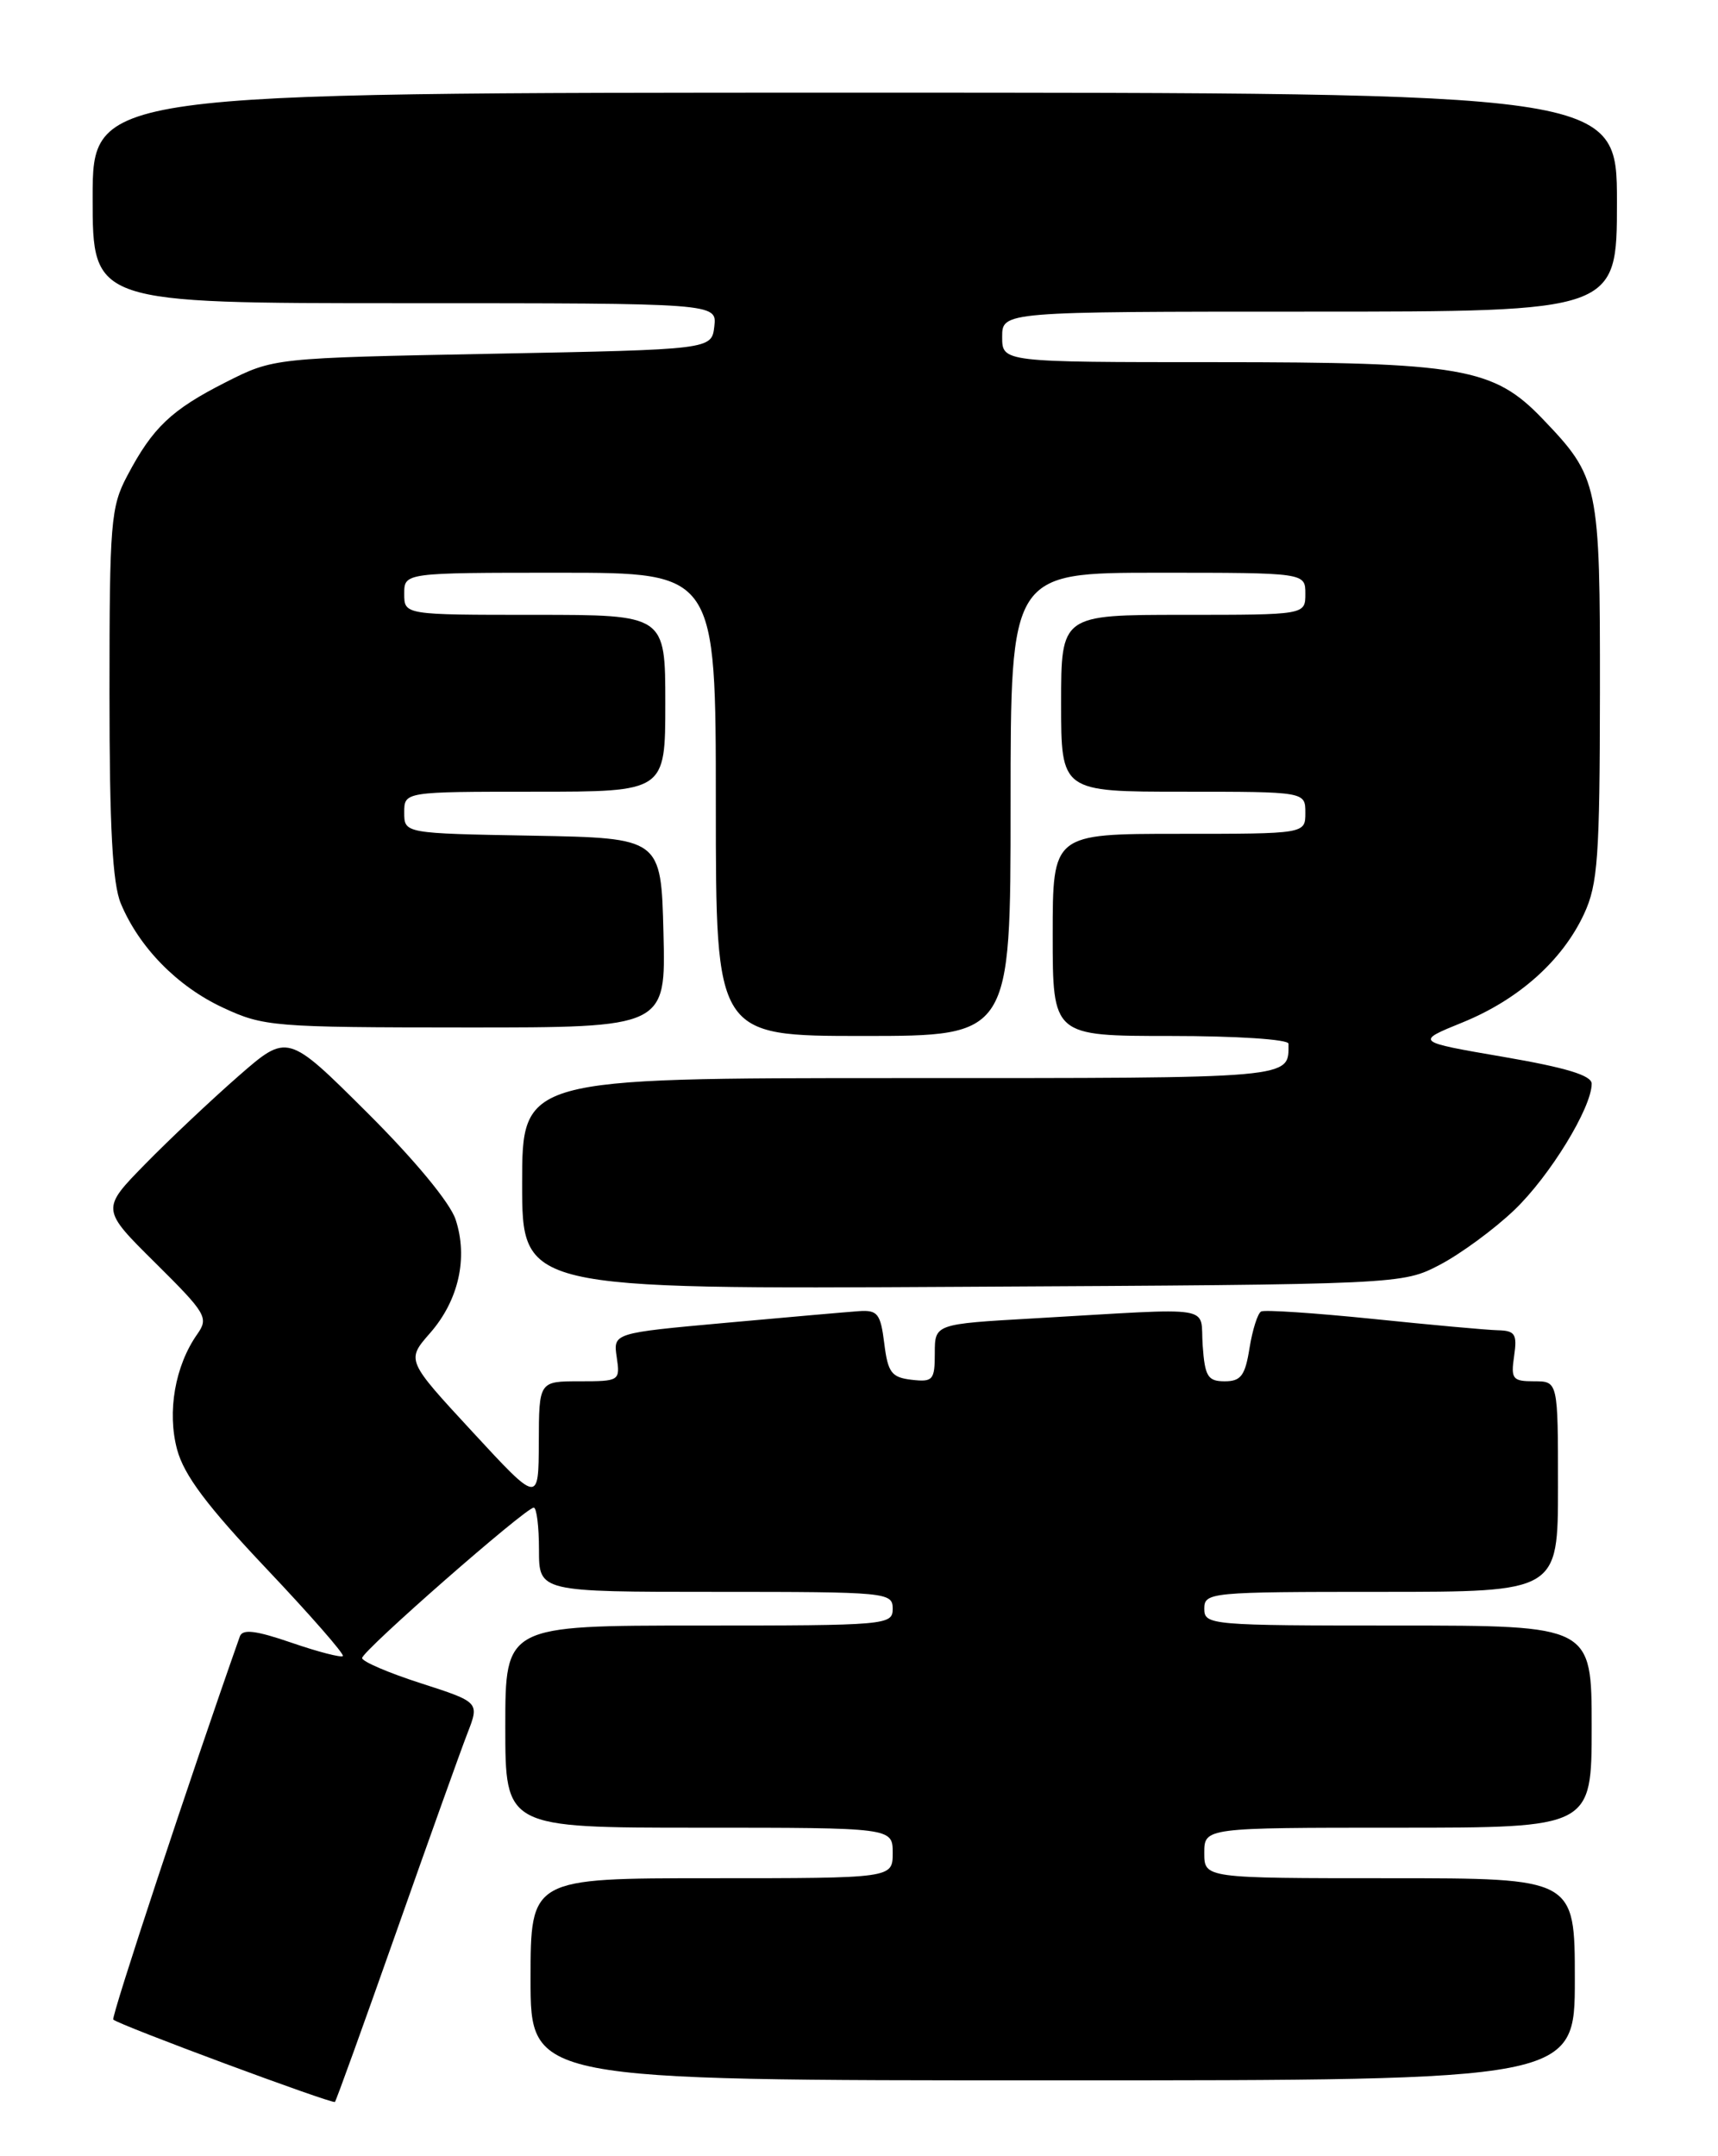 <?xml version="1.0" encoding="UTF-8" standalone="no"?>
<!DOCTYPE svg PUBLIC "-//W3C//DTD SVG 1.1//EN" "http://www.w3.org/Graphics/SVG/1.1/DTD/svg11.dtd" >
<svg xmlns="http://www.w3.org/2000/svg" xmlns:xlink="http://www.w3.org/1999/xlink" version="1.1" viewBox="0 0 204 256">
 <g >
 <path fill="currentColor"
d=" M 47.05 229.40 C 50.91 218.45 54.71 207.83 55.50 205.80 C 56.94 202.10 56.94 202.10 49.97 199.85 C 46.14 198.62 43.00 197.27 43.00 196.86 C 43.00 196.01 62.42 179.00 63.38 179.00 C 63.72 179.00 64.00 181.25 64.00 184.00 C 64.00 189.00 64.00 189.00 85.00 189.00 C 105.33 189.00 106.00 189.06 106.00 191.00 C 106.00 192.94 105.33 193.00 83.00 193.00 C 60.00 193.00 60.00 193.00 60.00 205.00 C 60.00 217.00 60.00 217.00 83.00 217.00 C 106.00 217.00 106.00 217.00 106.00 220.00 C 106.00 223.00 106.00 223.00 84.50 223.00 C 63.00 223.00 63.00 223.00 63.00 235.00 C 63.00 247.00 63.00 247.00 125.00 247.00 C 187.00 247.00 187.00 247.00 187.00 235.00 C 187.00 223.00 187.00 223.00 165.00 223.00 C 143.00 223.00 143.00 223.00 143.00 220.00 C 143.00 217.00 143.00 217.00 166.00 217.00 C 189.00 217.00 189.00 217.00 189.00 205.00 C 189.00 193.00 189.00 193.00 166.00 193.00 C 143.67 193.00 143.00 192.94 143.00 191.00 C 143.00 189.06 143.67 189.00 164.00 189.00 C 185.00 189.00 185.00 189.00 185.00 176.50 C 185.00 164.00 185.00 164.00 182.17 164.00 C 179.60 164.00 179.39 163.73 179.79 161.00 C 180.17 158.40 179.91 157.99 177.86 157.94 C 176.56 157.91 169.88 157.30 163.00 156.59 C 156.12 155.89 150.16 155.49 149.75 155.71 C 149.34 155.93 148.72 157.89 148.37 160.06 C 147.85 163.33 147.35 164.00 145.43 164.00 C 143.42 164.00 143.07 163.44 142.81 159.75 C 142.45 154.88 144.86 155.26 122.75 156.53 C 111.00 157.20 111.00 157.20 111.00 160.67 C 111.00 163.86 110.78 164.11 108.25 163.82 C 105.86 163.54 105.43 162.97 105.00 159.50 C 104.56 155.97 104.21 155.52 102.00 155.67 C 100.62 155.77 93.50 156.39 86.16 157.06 C 72.81 158.27 72.81 158.27 73.23 161.13 C 73.65 163.95 73.57 164.00 68.83 164.00 C 64.00 164.00 64.00 164.00 63.98 171.25 C 63.95 178.50 63.95 178.50 56.10 170.00 C 48.24 161.50 48.24 161.50 51.07 158.27 C 54.46 154.40 55.60 149.34 54.10 144.79 C 53.44 142.79 49.22 137.69 43.57 132.07 C 34.14 122.68 34.14 122.68 28.32 127.76 C 25.12 130.56 20.14 135.25 17.25 138.20 C 12.00 143.56 12.00 143.56 18.44 149.94 C 24.50 155.95 24.80 156.45 23.42 158.41 C 20.78 162.16 19.83 167.64 21.03 172.10 C 21.85 175.15 24.58 178.79 31.61 186.22 C 36.83 191.73 40.92 196.41 40.71 196.62 C 40.50 196.83 37.76 196.12 34.62 195.04 C 30.38 193.58 28.80 193.39 28.48 194.29 C 22.63 210.86 13.17 239.50 13.45 239.78 C 14.07 240.41 39.48 249.84 39.77 249.56 C 39.92 249.41 43.19 240.34 47.05 229.40 Z  M 171.00 150.15 C 173.47 148.85 177.45 145.93 179.83 143.65 C 184.03 139.63 189.00 131.52 189.00 128.67 C 189.00 127.68 185.96 126.76 178.51 125.48 C 168.03 123.68 168.03 123.68 173.67 121.39 C 180.33 118.68 185.53 114.04 188.10 108.50 C 189.73 104.99 189.96 101.79 189.98 82.20 C 190.00 57.43 189.85 56.70 183.16 49.72 C 177.34 43.65 173.57 43.00 144.32 43.00 C 119.00 43.00 119.00 43.00 119.00 40.00 C 119.00 37.00 119.00 37.00 155.50 37.00 C 192.00 37.00 192.00 37.00 192.00 24.00 C 192.00 11.00 192.00 11.00 101.50 11.00 C 11.00 11.00 11.00 11.00 11.00 23.50 C 11.00 36.00 11.00 36.00 48.07 36.00 C 85.13 36.00 85.13 36.00 84.82 38.75 C 84.50 41.50 84.50 41.50 58.50 42.00 C 32.50 42.50 32.50 42.50 26.79 45.39 C 20.34 48.66 18.13 50.76 15.11 56.49 C 13.15 60.18 13.00 62.04 13.00 82.27 C 13.00 98.30 13.36 104.92 14.35 107.28 C 16.53 112.50 21.07 117.12 26.46 119.63 C 31.30 121.89 32.44 121.98 55.28 121.99 C 79.07 122.00 79.07 122.00 78.78 110.75 C 78.50 99.50 78.50 99.50 63.25 99.22 C 48.00 98.95 48.00 98.95 48.00 96.47 C 48.00 94.00 48.00 94.00 63.50 94.00 C 79.00 94.00 79.00 94.00 79.00 83.50 C 79.00 73.00 79.00 73.00 63.50 73.00 C 48.00 73.00 48.00 73.00 48.00 70.50 C 48.00 68.00 48.00 68.00 66.50 68.00 C 85.00 68.00 85.00 68.00 85.00 95.50 C 85.00 123.00 85.00 123.00 102.50 123.00 C 120.00 123.00 120.00 123.00 120.00 95.50 C 120.00 68.00 120.00 68.00 137.50 68.00 C 155.00 68.00 155.00 68.00 155.00 70.50 C 155.00 73.00 155.00 73.00 140.50 73.00 C 126.00 73.00 126.00 73.00 126.00 83.50 C 126.00 94.00 126.00 94.00 140.50 94.00 C 155.00 94.00 155.00 94.00 155.00 96.50 C 155.00 99.00 155.00 99.00 140.00 99.00 C 125.00 99.00 125.00 99.00 125.00 111.00 C 125.00 123.00 125.00 123.00 139.00 123.00 C 146.84 123.00 153.00 123.40 153.00 123.92 C 153.00 128.10 154.14 128.00 106.89 128.00 C 62.00 128.00 62.00 128.00 62.00 140.53 C 62.00 153.07 62.00 153.07 114.25 152.78 C 166.50 152.50 166.50 152.50 171.00 150.15 Z "/>
</g>
</svg>